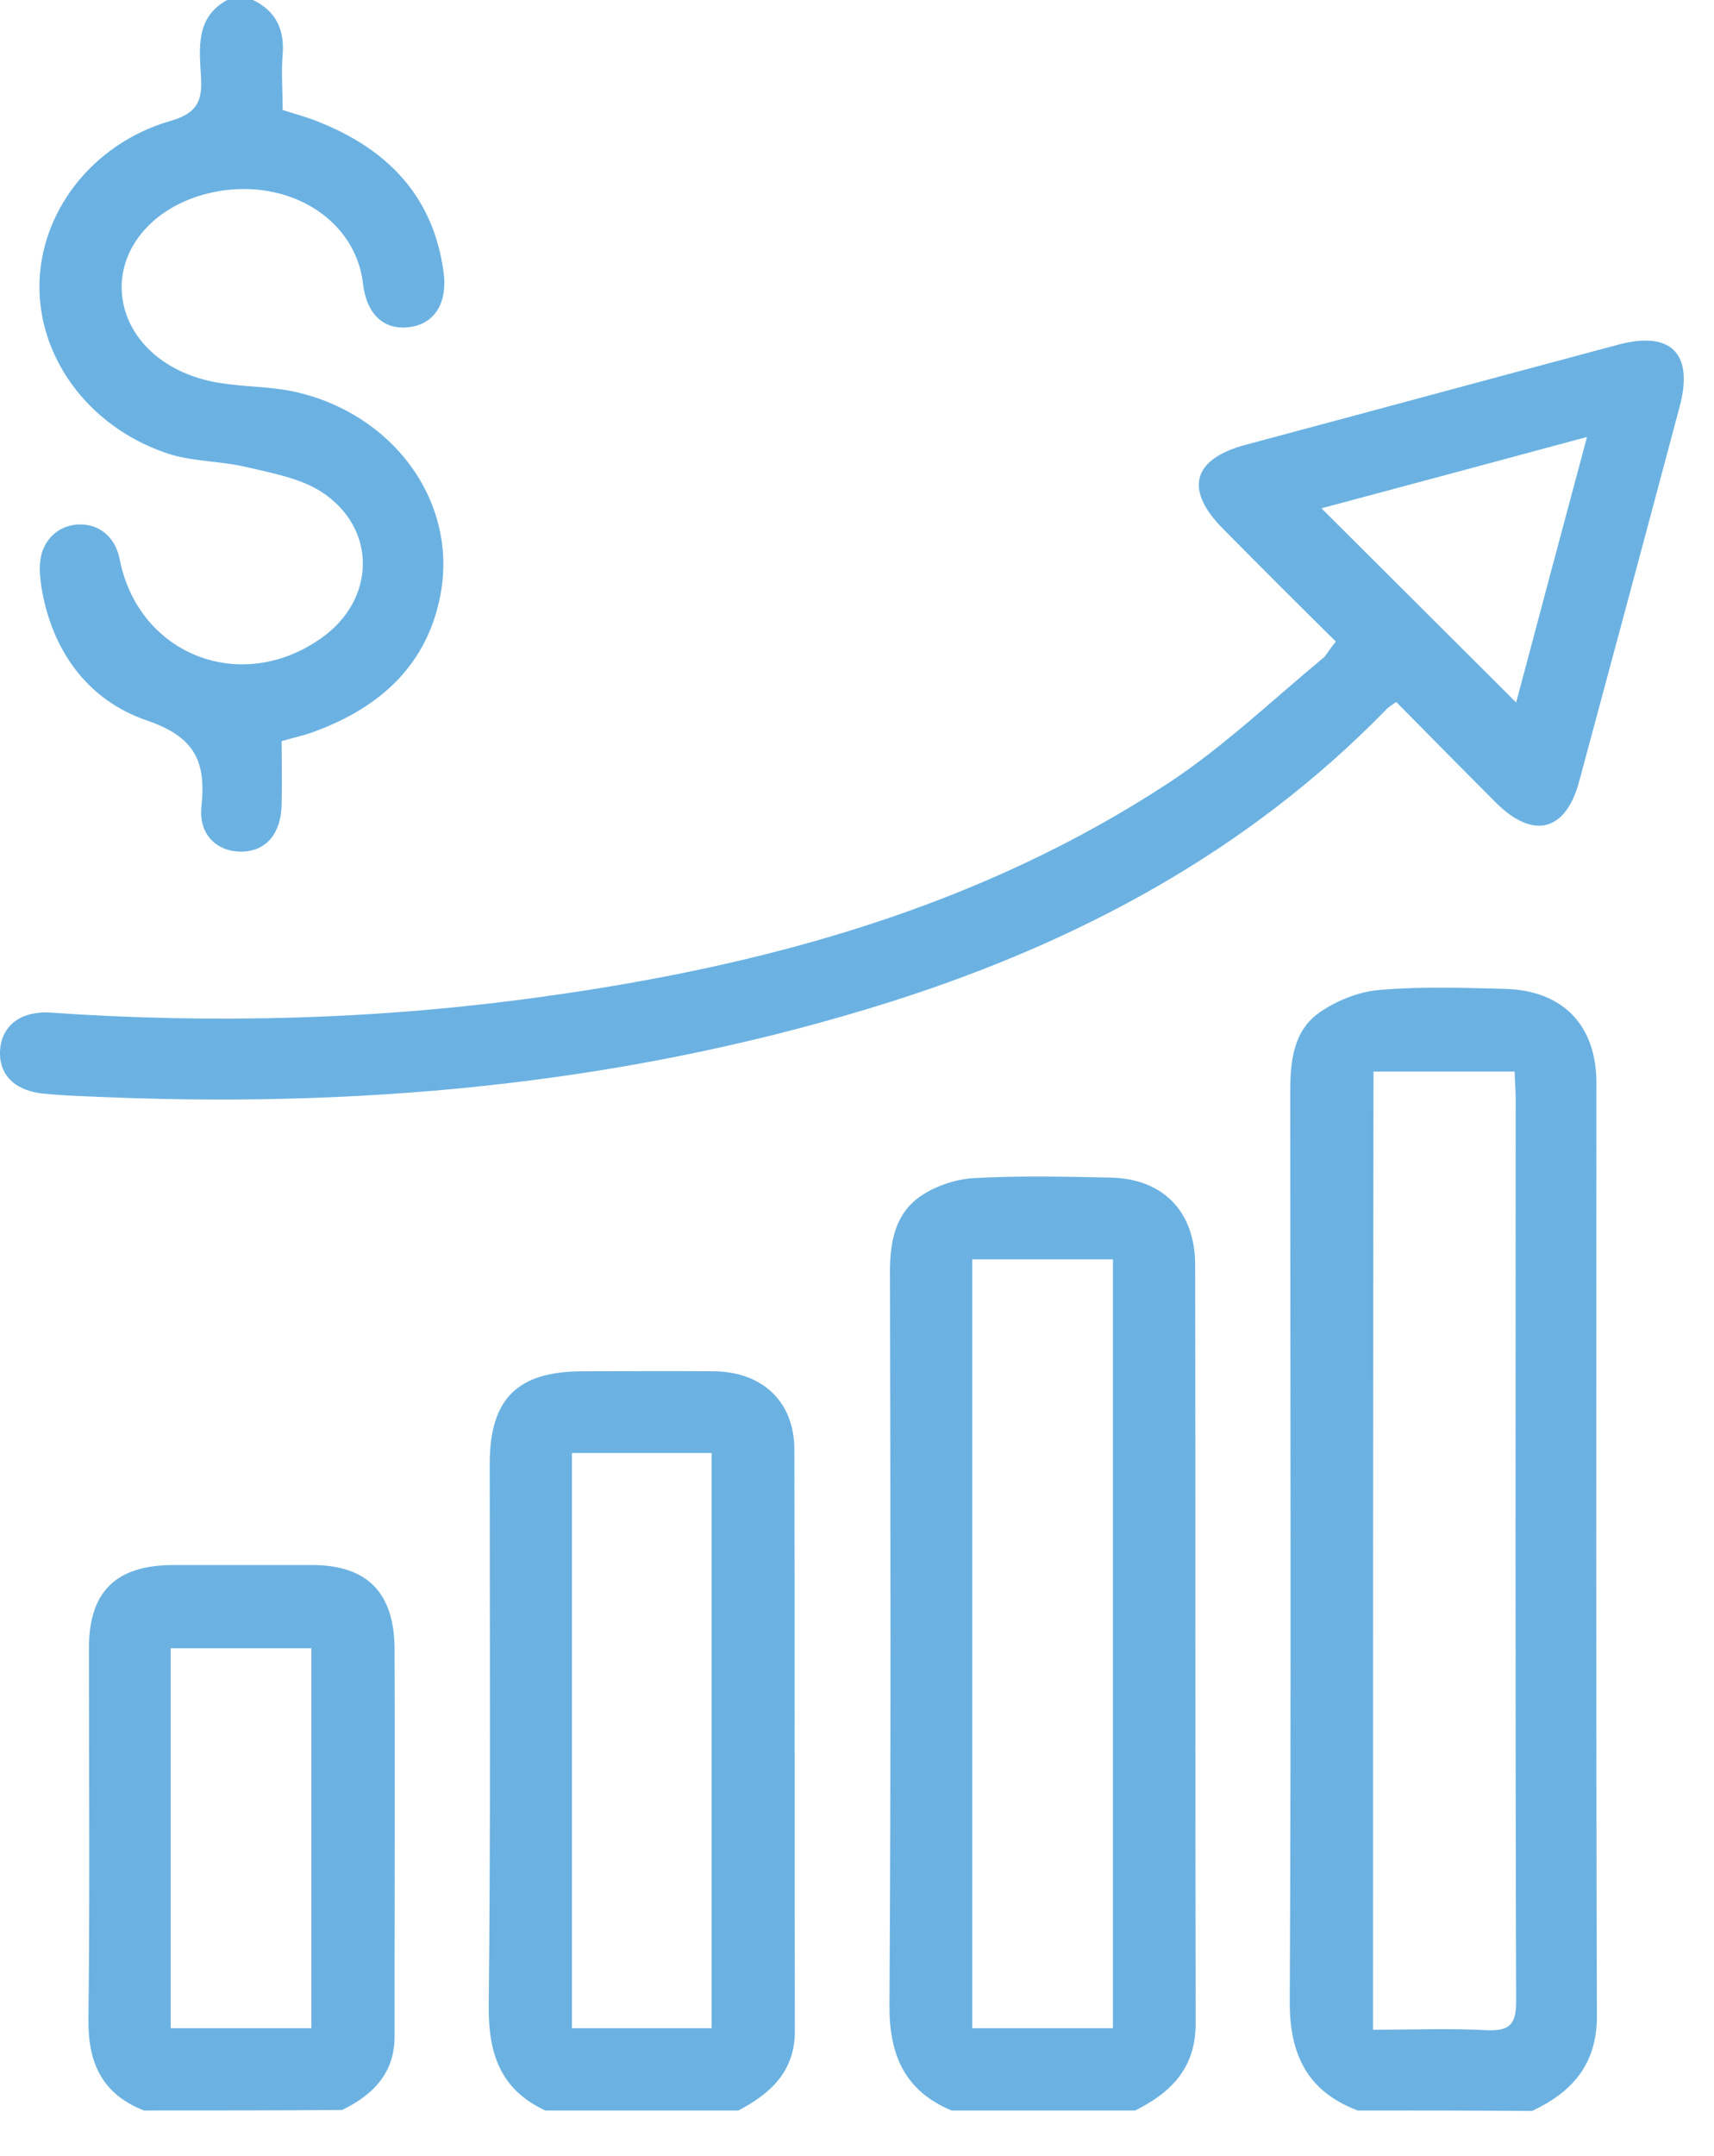 <svg width="35" height="44" viewBox="0 0 35 44" fill="none" xmlns="http://www.w3.org/2000/svg">
    <path d="M27.723 43.073C26.681 42.678 26.327 41.91 26.337 40.828C26.367 34.65 26.347 28.462 26.347 22.285C26.347 21.658 26.408 21.031 26.954 20.657C27.308 20.414 27.763 20.232 28.198 20.202C29.038 20.131 29.878 20.161 30.727 20.182C31.911 20.212 32.599 20.92 32.599 22.103C32.599 28.452 32.589 34.802 32.609 41.152C32.609 42.133 32.103 42.699 31.284 43.083C30.08 43.073 28.896 43.073 27.723 43.073ZM28.037 41.425C28.846 41.425 29.605 41.394 30.363 41.435C30.828 41.455 30.96 41.313 30.96 40.848C30.94 34.701 30.95 28.553 30.95 22.406C30.95 22.224 30.93 22.052 30.93 21.87C29.938 21.87 28.998 21.87 28.047 21.87C28.037 28.382 28.037 34.863 28.037 41.425Z" fill="#6BB2E2"/>
    <path d="M19.428 43.073C18.467 42.668 18.153 41.93 18.163 40.909C18.194 35.924 18.184 30.94 18.173 25.955C18.173 25.328 18.285 24.752 18.821 24.398C19.124 24.196 19.529 24.064 19.893 24.044C20.814 23.993 21.744 24.014 22.675 24.034C23.737 24.054 24.395 24.711 24.405 25.793C24.415 30.96 24.405 36.137 24.415 41.303C24.415 42.213 23.909 42.709 23.181 43.073C21.916 43.073 20.672 43.073 19.428 43.073ZM22.726 41.394C22.726 36.137 22.726 30.93 22.726 25.702C21.754 25.702 20.814 25.702 19.853 25.702C19.853 30.94 19.853 36.147 19.853 41.394C20.814 41.394 21.754 41.394 22.726 41.394Z" fill="#6BB2E2"/>
    <path d="M5.165 0C5.63 0.222 5.812 0.597 5.772 1.112C5.741 1.476 5.772 1.85 5.772 2.245C6.055 2.336 6.328 2.406 6.581 2.518C7.957 3.084 8.857 4.044 9.059 5.561C9.14 6.178 8.877 6.602 8.382 6.673C7.845 6.754 7.481 6.42 7.41 5.773C7.259 4.53 6.014 3.701 4.588 3.883C3.374 4.044 2.504 4.853 2.484 5.834C2.474 6.805 3.273 7.624 4.487 7.816C4.983 7.897 5.498 7.887 5.984 7.988C8.017 8.422 9.343 10.222 8.999 12.113C8.736 13.559 7.775 14.428 6.439 14.924C6.237 15.005 6.025 15.045 5.751 15.126C5.751 15.551 5.762 15.985 5.751 16.42C5.741 17.007 5.438 17.371 4.942 17.381C4.436 17.391 4.052 17.037 4.113 16.461C4.214 15.53 3.971 15.035 2.99 14.701C1.786 14.287 1.058 13.276 0.845 11.982C0.825 11.83 0.805 11.678 0.815 11.527C0.835 11.072 1.139 10.748 1.553 10.707C1.998 10.667 2.352 10.94 2.444 11.415C2.828 13.367 4.922 14.186 6.561 13.023C7.684 12.234 7.704 10.768 6.551 10.03C6.116 9.757 5.559 9.656 5.043 9.535C4.537 9.413 4.001 9.423 3.506 9.282C1.897 8.786 0.815 7.391 0.805 5.874C0.795 4.358 1.867 2.932 3.485 2.467C4.052 2.305 4.133 2.032 4.103 1.557C4.072 0.981 3.991 0.354 4.639 0C4.821 0 4.993 0 5.165 0Z" fill="#6BB2E2"/>
    <path d="M11.133 43.073C10.223 42.648 9.97 41.92 9.98 40.939C10.02 37.249 10 33.568 10 29.878C10 28.543 10.566 27.987 11.902 27.987C12.792 27.987 13.682 27.977 14.582 27.987C15.564 27.997 16.221 28.604 16.221 29.585C16.231 33.538 16.221 37.502 16.231 41.455C16.231 42.274 15.736 42.729 15.078 43.073C13.763 43.073 12.448 43.073 11.133 43.073ZM11.679 29.655C11.679 33.589 11.679 37.492 11.679 41.394C12.65 41.394 13.591 41.394 14.532 41.394C14.532 37.461 14.532 33.568 14.532 29.655C13.581 29.655 12.65 29.655 11.679 29.655Z" fill="#6BB2E2"/>
    <path d="M2.939 43.073C2.089 42.739 1.796 42.112 1.806 41.212C1.836 38.685 1.816 36.167 1.816 33.639C1.816 32.487 2.362 31.951 3.515 31.941C4.476 31.941 5.437 31.941 6.398 31.941C7.501 31.951 8.047 32.507 8.057 33.639C8.068 35.975 8.057 38.321 8.057 40.656C8.057 40.96 8.057 41.263 8.057 41.566C8.057 42.315 7.612 42.759 6.985 43.063C5.63 43.073 4.284 43.073 2.939 43.073ZM6.358 33.639C5.377 33.639 4.436 33.639 3.485 33.639C3.485 36.238 3.485 38.796 3.485 41.394C4.456 41.394 5.407 41.394 6.358 41.394C6.358 38.786 6.358 36.208 6.358 33.639Z" fill="#6BB2E2"/>
    <path d="M27.278 13.094C26.499 12.325 25.74 11.567 24.981 10.799C24.182 10 24.344 9.373 25.427 9.08C27.966 8.402 30.495 7.715 33.034 7.037C34.116 6.744 34.592 7.209 34.298 8.301C33.62 10.849 32.932 13.407 32.245 15.955C31.971 16.966 31.314 17.138 30.555 16.39C29.878 15.712 29.2 15.025 28.512 14.327C28.421 14.388 28.35 14.428 28.299 14.489C25.477 17.381 22.028 19.221 18.224 20.434C13.024 22.082 7.683 22.608 2.261 22.396C1.786 22.375 1.321 22.365 0.845 22.315C0.258 22.244 -0.045 21.89 0.005 21.395C0.056 20.909 0.451 20.626 1.037 20.667C4.396 20.899 7.744 20.808 11.072 20.343C15.614 19.716 19.984 18.523 23.869 15.975C25.002 15.227 25.993 14.277 27.045 13.407C27.116 13.316 27.177 13.215 27.278 13.094ZM30.96 14.337C31.435 12.548 31.911 10.768 32.407 8.918C30.535 9.423 28.765 9.899 26.984 10.374C28.33 11.719 29.625 13.003 30.96 14.337Z" fill="#6BB2E2"/>
</svg>
